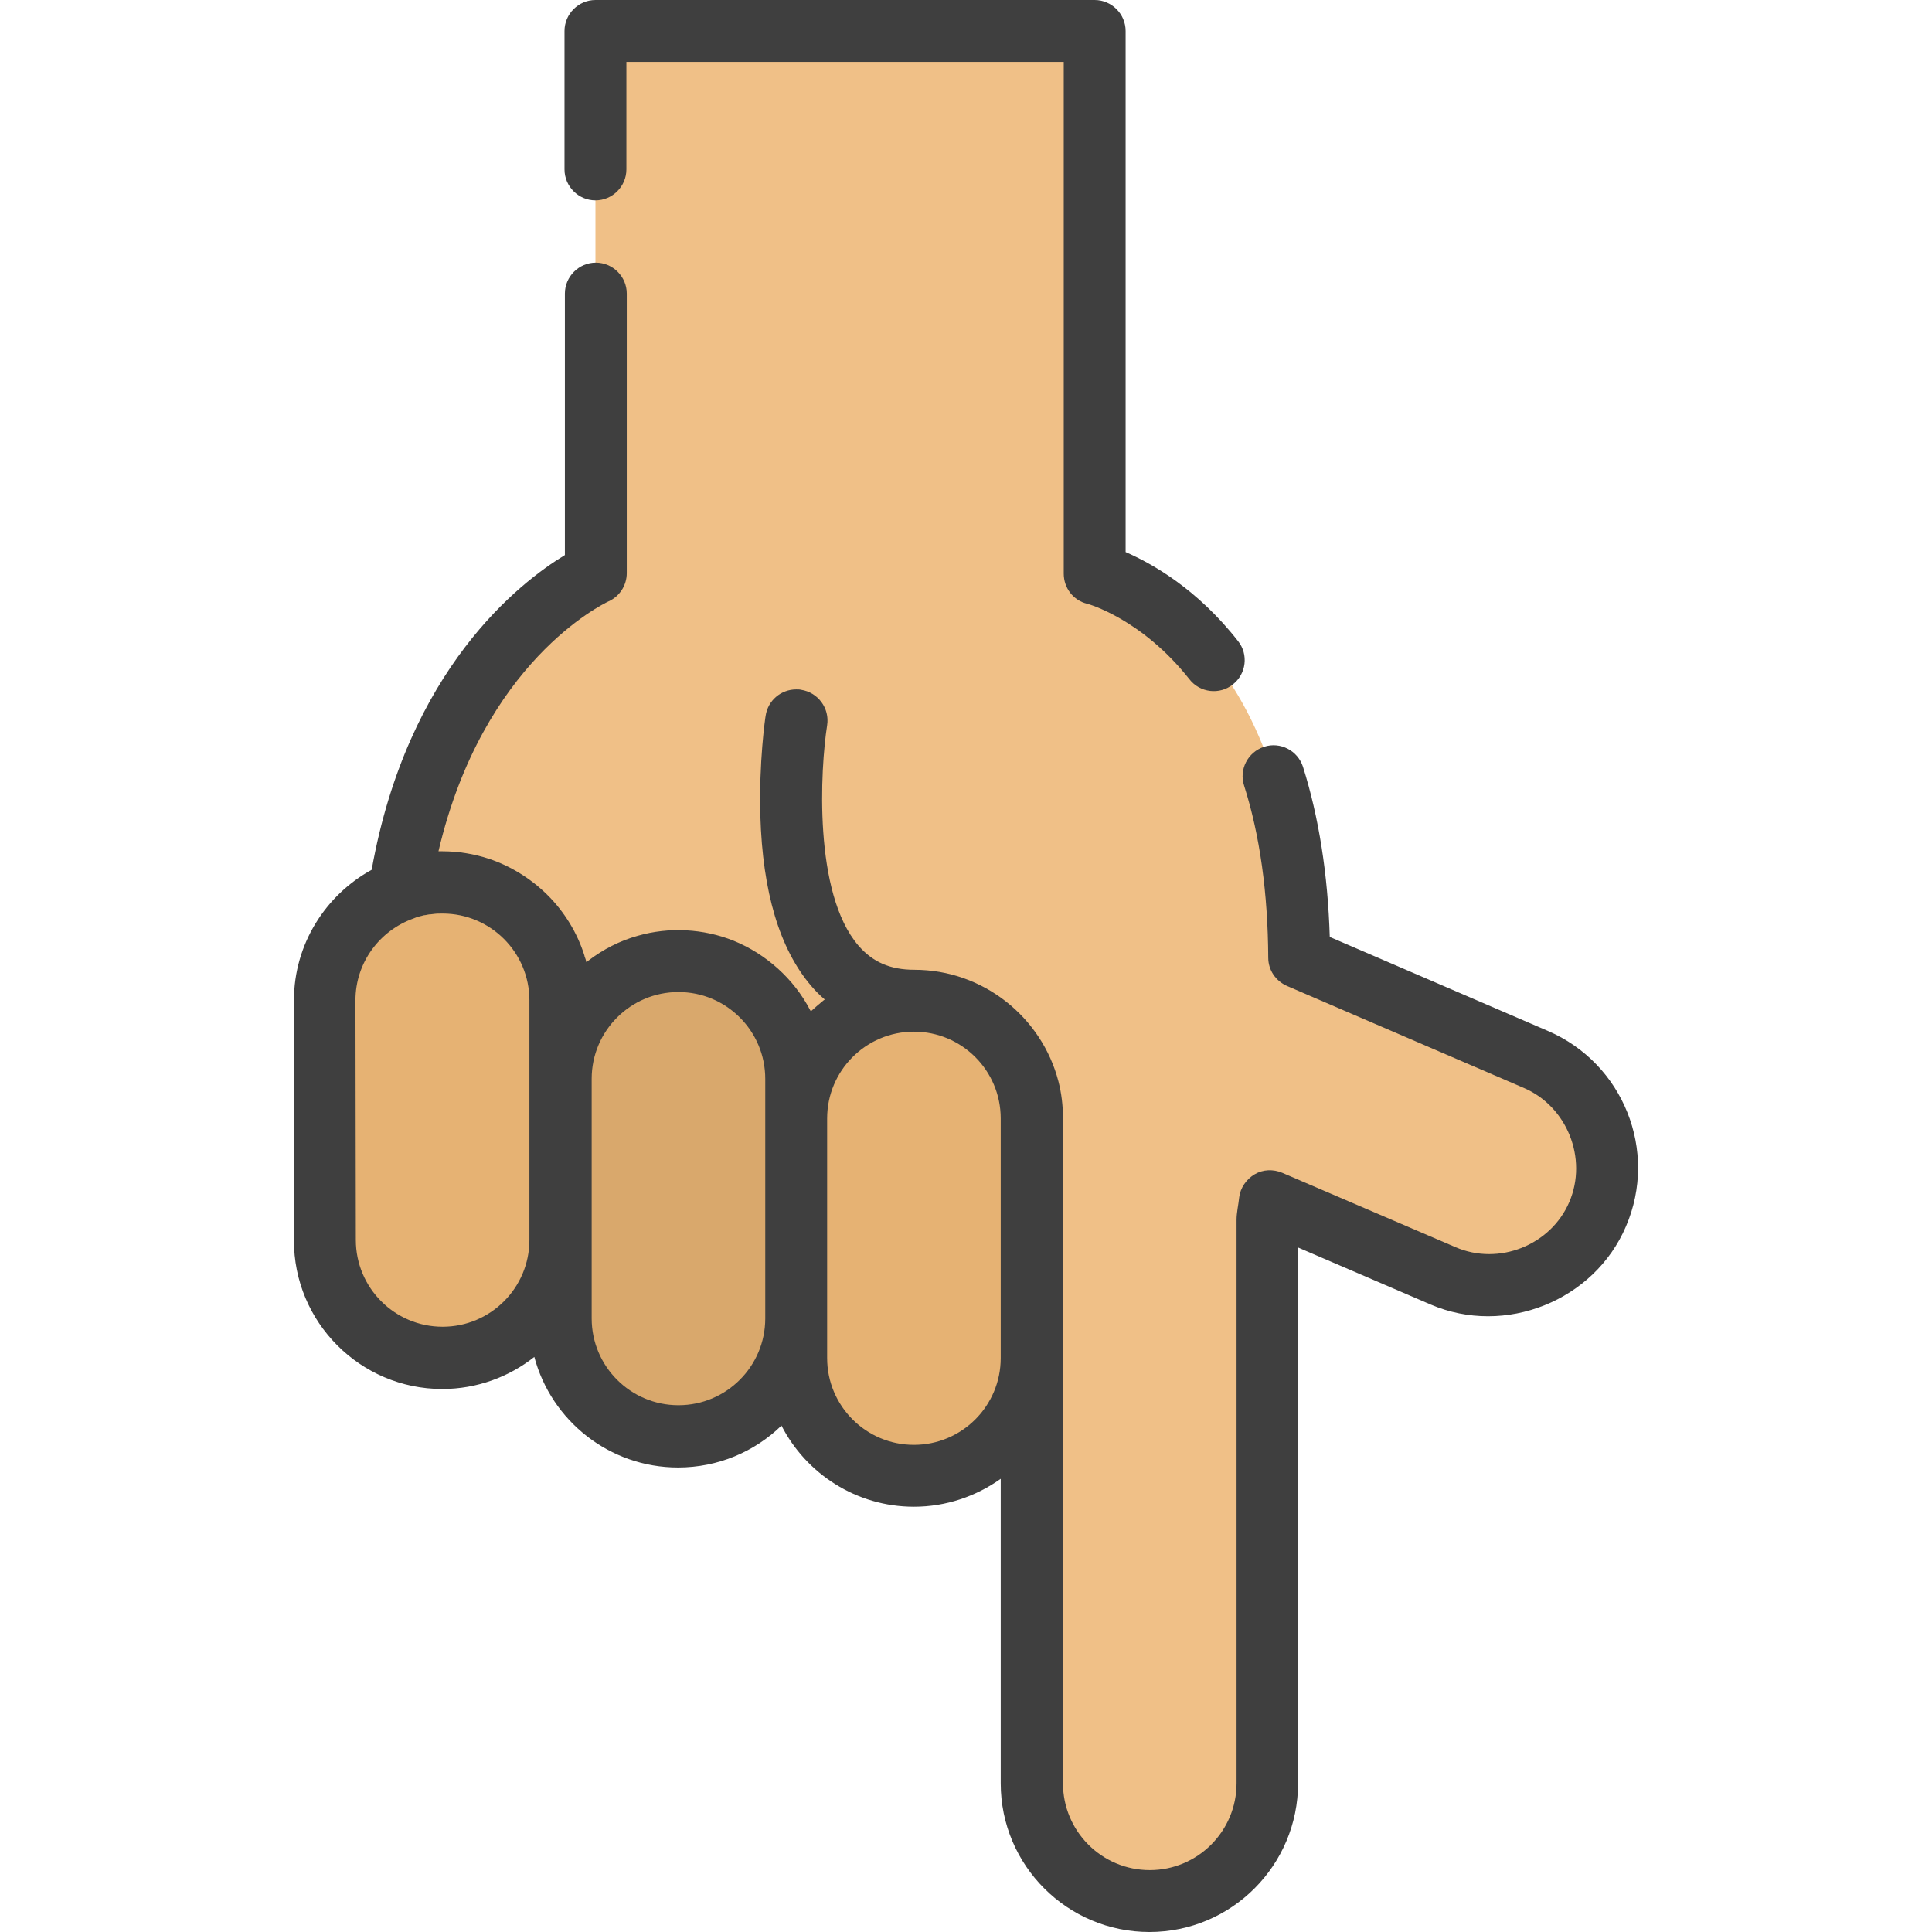 <?xml version="1.0" encoding="utf-8"?>
<!-- Generator: Adobe Illustrator 21.1.0, SVG Export Plug-In . SVG Version: 6.00 Build 0)  -->
<svg version="1.1" id="Layer_1" xmlns="http://www.w3.org/2000/svg" xmlns:xlink="http://www.w3.org/1999/xlink" x="0px" y="0px"
	 viewBox="0 0 512 512" style="enable-background:new 0 0 512 512;" xml:space="preserve">
<style type="text/css">
	.st0{fill:#F0C087;}
	.st1{fill:#E6B273;}
	.st2{fill:#D9A86C;}
	.st3{fill:#3F3F3F;}
</style>
<path class="st0" d="M211,349.5l62.5,10.4v112.7c0,17.2,14,31.2,31.2,31.2l0,0c17.2,0,31.2-14,31.2-31.2V323.3l0.6-5l45.9,19.7
	c15.8,6.8,34.2-0.5,41-16.4l0,0c6.8-15.8-0.5-34.2-16.4-41l-62.7-27C344,165,290.1,152,290.1,152V8.2H157.8V152
	c0,0-54.2,24.2-54.2,113.5l44.9,63.1L211,349.5z"/>
<path class="st1" d="M242.2,391.1L242.2,391.1c17.2,0,31.2-14,31.2-31.2v-63.5c0-17.2-14-31.2-31.2-31.2l0,0
	c-17.2,0-31.2,14-31.2,31.2v63.5C211,377.1,225,391.1,242.2,391.1z"/>
<path class="st2" d="M179.8,380.7L179.8,380.7c17.2,0,31.2-14,31.2-31.2v-63.5c0-17.2-14-31.2-31.2-31.2l0,0
	c-17.2,0-31.2,14-31.2,31.2v63.5C148.5,366.7,162.5,380.7,179.8,380.7z"/>
<path class="st1" d="M117.2,359.8L117.2,359.8c17.2,0,31.2-14,31.2-31.2v-63.5c0-17.2-14-31.2-31.2-31.2l0,0
	c-17.2,0-31.2,14-31.2,31.2v63.5C86,345.9,100,359.8,117.2,359.8z"/>
<path class="st3" d="M157.8,53.1c4.5,0,8.2-3.7,8.2-8.2V16.4h115.9V152c0,3.8,2.5,7.1,6.2,8c0.1,0,14.4,3.9,27.1,20
	c2.8,3.6,8,4.2,11.5,1.4c3.6-2.8,4.2-8,1.4-11.5c-10.8-13.8-22.7-20.5-29.8-23.6V8.2c0-4.5-3.7-8.2-8.2-8.2H157.8
	c-4.5,0-8.2,3.7-8.2,8.2v36.7C149.6,49.4,153.3,53.1,157.8,53.1z"/>
<path class="st3" d="M117.2,368.1c9.2,0,17.7-3.2,24.4-8.5c4.5,16.9,19.9,29.3,38.1,29.3c10.6,0,20.3-4.2,27.4-11.1
	c6.5,12.7,19.8,21.5,35.1,21.5c8.6,0,16.5-2.8,23-7.4v80.7c0,21.8,17.7,39.4,39.4,39.4c21.8,0,39.4-17.7,39.4-39.4v-142
	c0,0,35.1,15.1,35.1,15.1c19.8,8.5,43.4-1,51.8-20.7c8.6-20-0.7-43.2-20.7-51.8l-57.8-24.9c-0.5-16.6-2.9-31.8-7.1-45.1
	c-1.4-4.3-6-6.7-10.3-5.3c-4.3,1.4-6.7,6-5.3,10.3c4.2,13.2,6.3,28.5,6.4,45.6c0,3.3,2,6.2,5,7.5c0,0,62.7,27,62.7,27
	c11.5,4.9,17,18.7,12.1,30.2c-4.9,11.5-18.7,17-30.2,12l-45.9-19.7c-2.4-1-5.1-0.9-7.3,0.4c-2.2,1.3-3.8,3.6-4.1,6.1
	c-0.2,2-0.7,4-0.7,6v149.3c0,12.7-10.3,23-23,23s-23-10.3-23-23V359.9v-63.5c0-3.4-0.4-6.7-1.2-9.8c-4.4-17-19.9-29.6-38.2-29.6
	c-6.3,0-11-2-14.8-6.4c-12-13.9-10.1-46.9-8.3-58.4c0.7-4.5-2.4-8.7-6.9-9.4c-0.4-0.1-0.8-0.1-1.3-0.1c-4,0-7.5,2.9-8.1,7
	c-0.1,0.5-1.8,12.2-1.4,26.5c0.6,20.2,5.1,35.3,13.5,45.1c1.1,1.3,2.3,2.5,3.6,3.6c-0.1-0.1-1.7,1.4-1.9,1.5
	c-0.6,0.5-1.2,1.1-1.8,1.6c-0.1-0.1-0.1-0.2-0.2-0.3c-4.3-8.3-11.7-14.9-20.3-18.4c-8-3.2-17.1-3.7-25.4-1.3
	c-4.7,1.3-9.2,3.6-13.1,6.6c-0.2,0.1-0.3,0.3-0.5,0.4c-0.1-0.5-0.3-1.1-0.5-1.6c0,0,0-0.1,0-0.1c-1.9-6.1-5.4-11.8-10-16.3
	c-4.3-4.2-9.6-7.5-15.3-9.4c-3.9-1.3-8.2-2-12.3-2c-0.4,0-0.8,0-1.1,0c11.8-50.3,43.6-65.5,45-66.2c3-1.3,4.9-4.3,4.9-7.5V77.8
	c0-4.5-3.7-8.2-8.2-8.2s-8.2,3.7-8.2,8.2v69.3c-11.9,7.2-41.7,30.2-51.2,83.4c-12.2,6.7-20.6,19.7-20.6,34.6v63.5
	C77.8,350.4,95.5,368.1,117.2,368.1z M219.2,349.5v-53.1c0-12.7,10.3-23,23-23s23,10.3,23,23v63.5c0,12.7-10.3,23-23,23
	s-23-10.3-23-23V349.5z M156.8,296.3v-10.4c0-12.7,10.3-23,23-23s23,10.3,23,23v10.4v53.1c0,12.7-10.3,23-23,23s-23-10.3-23-23
	V296.3z M94.2,265.1c0-10,6.4-18.5,15.4-21.7c0.3-0.1,0.7-0.3,1-0.4c0.4-0.1,0.8-0.2,1.2-0.3c0.3-0.1,0.7-0.2,1-0.2
	c0.5-0.1,0.9-0.2,1.4-0.2c0.3,0,0.5-0.1,0.8-0.1c0.7-0.1,1.5-0.1,2.3-0.1c12.7,0,23,10.3,23,23v31.1v32.4c0,12.7-10.3,23-23,23
	s-23-10.3-23-23L94.2,265.1L94.2,265.1z"/>
</svg>
